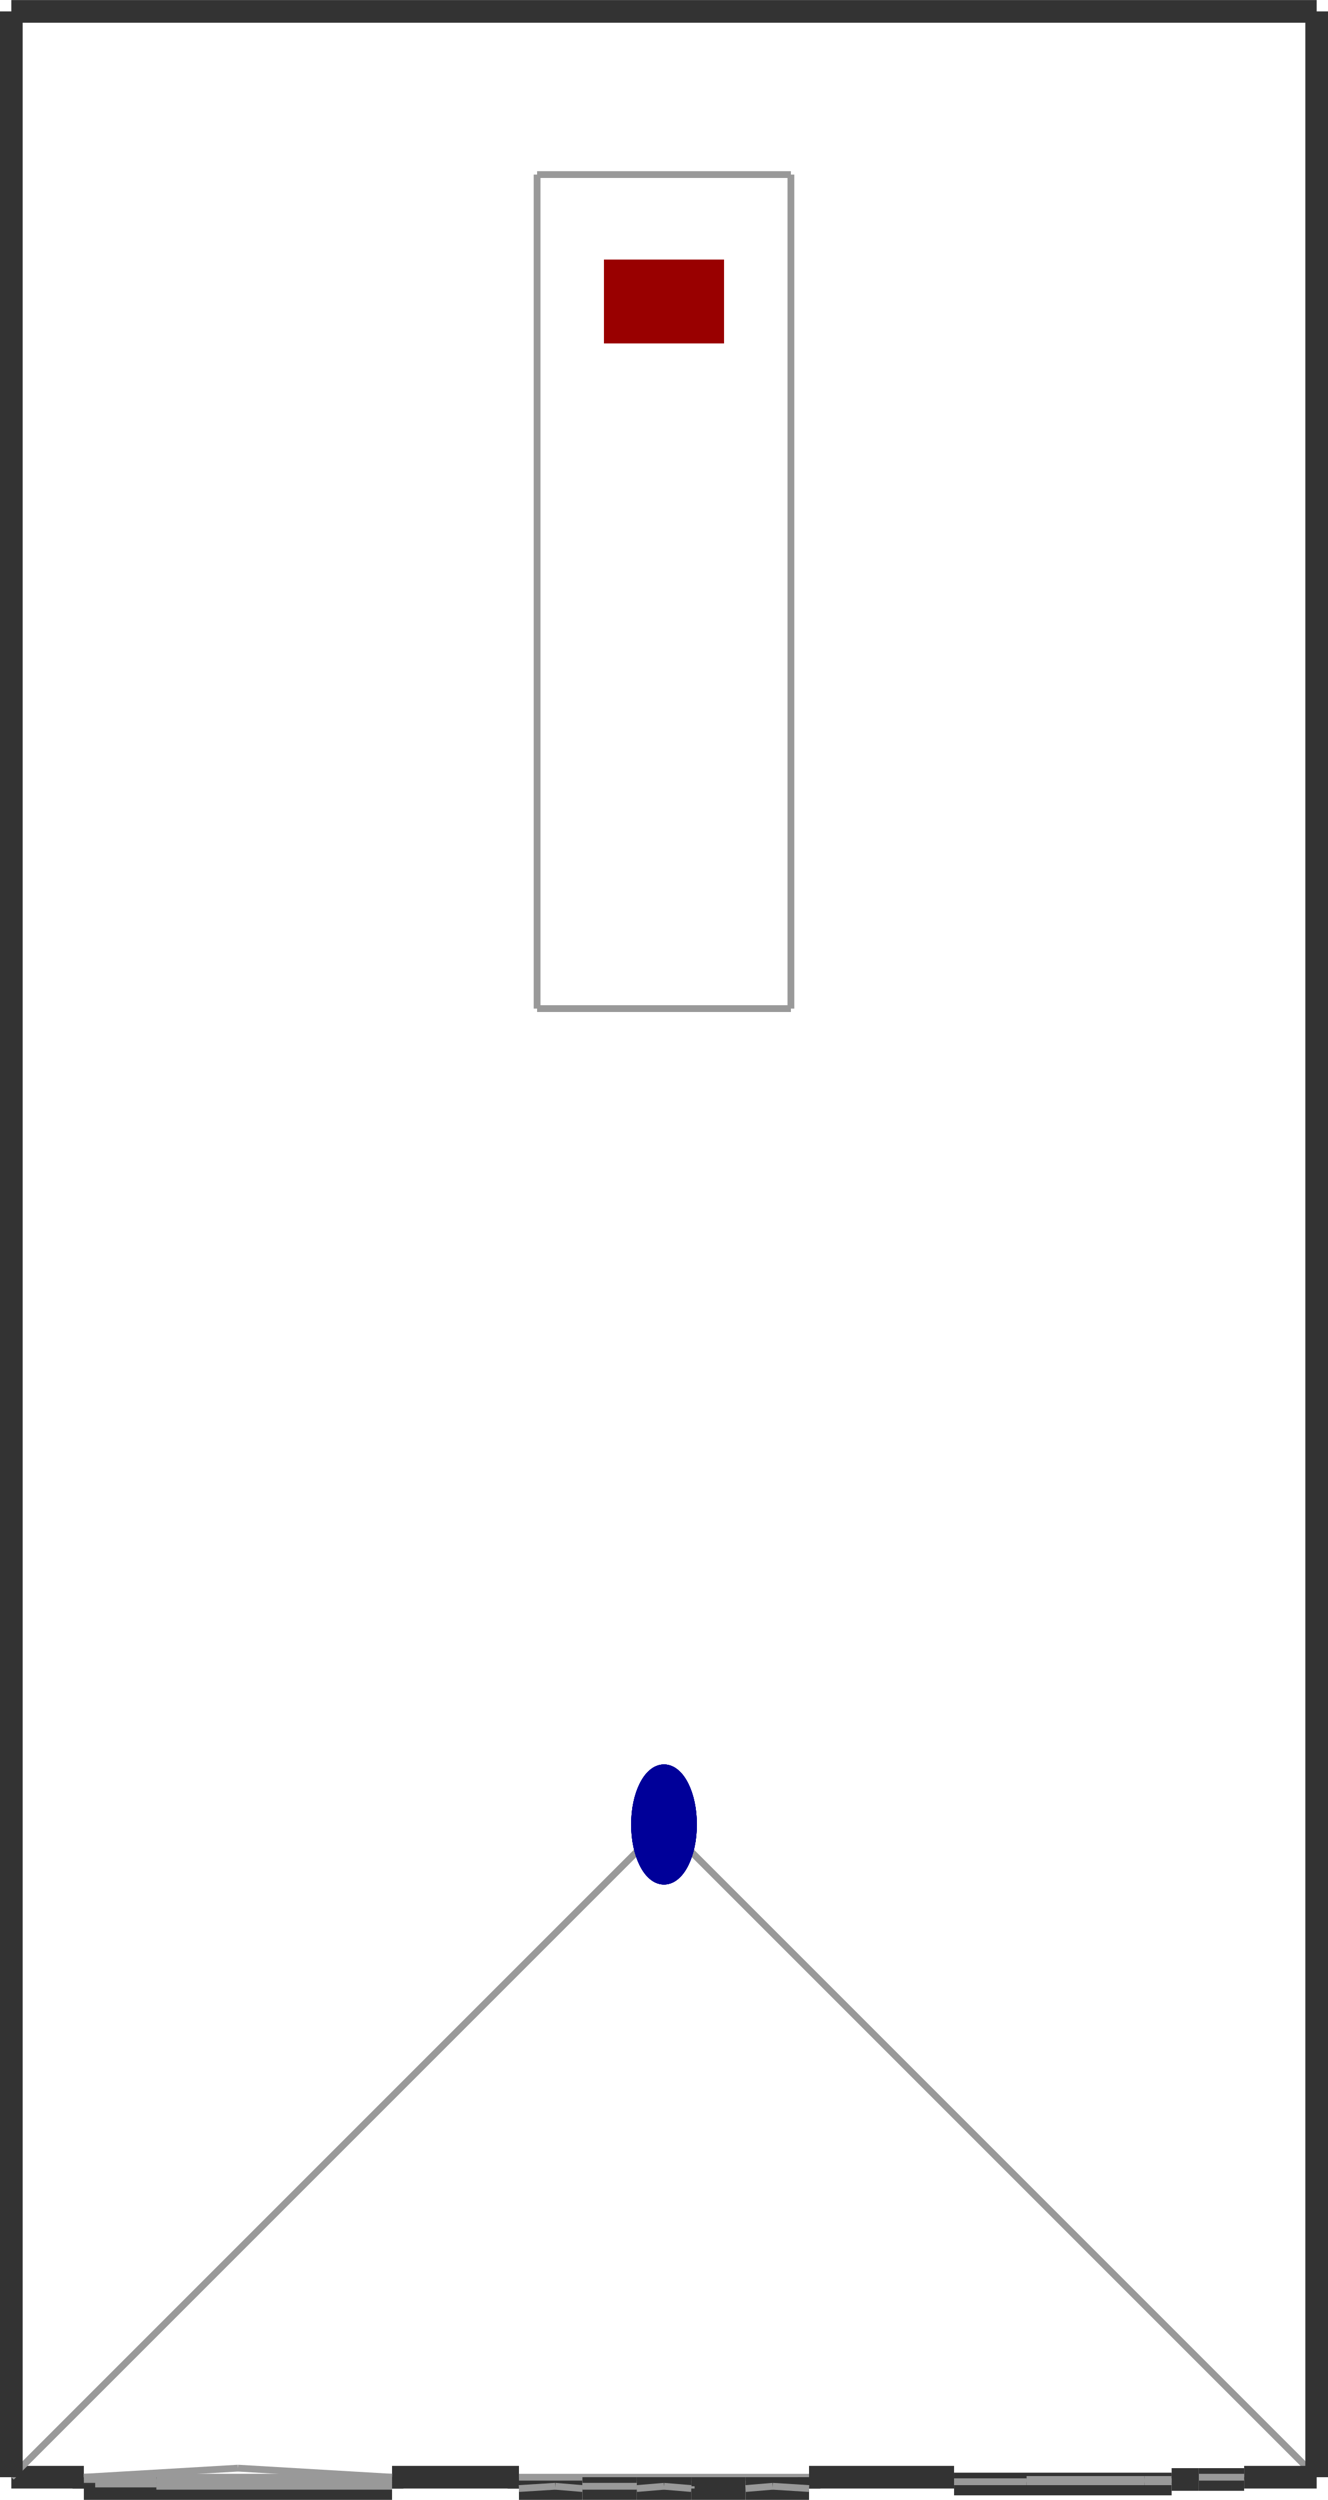 <?xml version="1.0" encoding="utf-8" ?>
<svg baseProfile="tiny" height="1024" version="1.2" viewBox="0 0 586 1103" width="544" xmlns="http://www.w3.org/2000/svg" xmlns:ev="http://www.w3.org/2001/xml-events" xmlns:xlink="http://www.w3.org/1999/xlink"><defs /><line stroke="#333" stroke-width="10" x1="5.0" x2="37.0" y1="1093.0" y2="1093.0" /><line stroke="#999" stroke-width="3" x1="581.0" x2="301.0" y1="1093.0" y2="813.0" /><line stroke="#999" stroke-width="3" x1="285.0" x2="5.0" y1="813.0" y2="1093.0" /><line stroke="#333" stroke-width="10" x1="581.0" x2="581.0" y1="1093.0" y2="5.0" /><line stroke="#333" stroke-width="10" x1="581.0" x2="5.0" y1="5.0" y2="5.0" /><line stroke="#333" stroke-width="10" x1="5.0" x2="5.0" y1="5.0" y2="1093.0" /><line stroke="#999" stroke-width="3" x1="301.0" x2="285.0" y1="813.0" y2="813.0" /><line stroke="#999" stroke-width="3" x1="285.0" x2="285.0" y1="813.0" y2="797.0" /><line stroke="#999" stroke-width="3" x1="285.0" x2="301.0" y1="797.0" y2="797.0" /><line stroke="#999" stroke-width="3" x1="301.0" x2="301.0" y1="797.0" y2="813.0" /><line stroke="#999" stroke-width="3" x1="237.0" x2="237.0" y1="77.0" y2="445.0" /><line stroke="#999" stroke-width="3" x1="237.0" x2="349.0" y1="445.0" y2="445.0" /><line stroke="#999" stroke-width="3" x1="349.0" x2="349.0" y1="445.0" y2="77.0" /><line stroke="#999" stroke-width="3" x1="349.0" x2="237.0" y1="77.0" y2="77.0" /><line stroke="#999" stroke-width="3" x1="37.0" x2="173.0" y1="1093.0" y2="1093.0" /><line stroke="#333" stroke-width="10" x1="37.0" x2="37.0" y1="1093.0" y2="1094.0" /><line stroke="#333" stroke-width="10" x1="37.0" x2="173.0" y1="1098.0" y2="1098.0" /><line stroke="#333" stroke-width="10" x1="173.0" x2="229.0" y1="1093.0" y2="1093.0" /><line stroke="#333" stroke-width="10" x1="173.0" x2="173.0" y1="1098.0" y2="1097.0" /><line stroke="#333" stroke-width="10" x1="173.0" x2="173.0" y1="1094.0" y2="1093.0" /><line stroke="#999" stroke-width="3" x1="69.0" x2="173.0" y1="1094.0" y2="1094.0" /><line stroke="#333" stroke-width="10" x1="173.0" x2="173.0" y1="1095.0" y2="1094.0" /><line stroke="#999" stroke-width="3" x1="69.0" x2="173.0" y1="1095.0" y2="1095.0" /><line stroke="#333" stroke-width="10" x1="173.0" x2="173.0" y1="1096.0" y2="1095.0" /><line stroke="#999" stroke-width="3" x1="69.0" x2="173.0" y1="1096.0" y2="1096.0" /><line stroke="#333" stroke-width="10" x1="173.0" x2="173.0" y1="1097.0" y2="1096.0" /><line stroke="#999" stroke-width="3" x1="69.0" x2="173.0" y1="1097.0" y2="1097.0" /><line stroke="#999" stroke-width="3" x1="69.0" x2="69.0" y1="1096.0" y2="1097.0" /><line stroke="#999" stroke-width="3" x1="37.0" x2="69.0" y1="1096.0" y2="1096.0" /><line stroke="#999" stroke-width="3" x1="69.0" x2="69.0" y1="1094.0" y2="1095.0" /><line stroke="#333" stroke-width="10" x1="37.0" x2="37.0" y1="1094.0" y2="1096.0" /><line stroke="#999" stroke-width="3" x1="37.0" x2="69.0" y1="1094.0" y2="1094.0" /><line stroke="#333" stroke-width="10" x1="37.0" x2="37.0" y1="1096.0" y2="1098.0" /><line stroke="#333" stroke-width="10" x1="229.0" x2="257.0" y1="1098.0" y2="1098.0" /><line stroke="#333" stroke-width="10" x1="229.0" x2="229.0" y1="1093.0" y2="1098.0" /><line stroke="#999" stroke-width="3" x1="229.0" x2="357.0" y1="1093.0" y2="1093.0" /><line stroke="#333" stroke-width="10" x1="357.0" x2="421.0" y1="1093.0" y2="1093.0" /><line stroke="#333" stroke-width="10" x1="357.0" x2="357.0" y1="1098.0" y2="1093.0" /><line stroke="#999" stroke-width="3" x1="421.0" x2="529.0" y1="1093.0" y2="1093.0" /><line stroke="#333" stroke-width="10" x1="421.0" x2="421.0" y1="1093.0" y2="1095.0" /><line stroke="#333" stroke-width="10" x1="421.0" x2="517.0" y1="1096.0" y2="1096.0" /><line stroke="#333" stroke-width="10" x1="549.0" x2="581.0" y1="1093.0" y2="1093.0" /><line stroke="#333" stroke-width="10" x1="529.0" x2="549.0" y1="1094.0" y2="1094.0" /><line stroke="#333" stroke-width="10" x1="257.0" x2="281.0" y1="1098.0" y2="1098.0" /><line stroke="#999" stroke-width="3" x1="257.0" x2="257.0" y1="1097.0" y2="1098.0" /><line stroke="#333" stroke-width="10" x1="281.0" x2="305.0" y1="1098.0" y2="1098.0" /><line stroke="#999" stroke-width="3" x1="281.0" x2="281.0" y1="1098.0" y2="1097.0" /><line stroke="#999" stroke-width="3" x1="281.0" x2="257.0" y1="1097.0" y2="1097.0" /><line stroke="#333" stroke-width="10" x1="329.0" x2="357.0" y1="1098.0" y2="1098.0" /><line stroke="#999" stroke-width="3" x1="329.0" x2="329.0" y1="1098.0" y2="1097.0" /><line stroke="#999" stroke-width="3" x1="329.0" x2="305.0" y1="1097.0" y2="1097.0" /><line stroke="#333" stroke-width="10" x1="305.0" x2="329.0" y1="1098.0" y2="1098.0" /><line stroke="#999" stroke-width="3" x1="305.0" x2="305.0" y1="1097.0" y2="1098.0" /><line stroke="#333" stroke-width="10" x1="421.0" x2="421.0" y1="1095.0" y2="1096.0" /><line stroke="#999" stroke-width="3" x1="421.0" x2="453.0" y1="1095.0" y2="1095.0" /><line stroke="#999" stroke-width="3" x1="529.0" x2="529.0" y1="1094.0" y2="1093.0" /><line stroke="#333" stroke-width="10" x1="517.0" x2="517.0" y1="1096.0" y2="1095.0" /><line stroke="#999" stroke-width="3" x1="453.0" x2="505.0" y1="1095.0" y2="1095.0" /><line stroke="#999" stroke-width="3" x1="453.0" x2="453.0" y1="1094.0" y2="1095.0" /><line stroke="#333" stroke-width="10" x1="517.0" x2="517.0" y1="1095.0" y2="1094.0" /><line stroke="#999" stroke-width="3" x1="517.0" x2="505.0" y1="1094.0" y2="1094.0" /><line stroke="#333" stroke-width="10" x1="549.0" x2="549.0" y1="1094.0" y2="1093.0" /><line stroke="#999" stroke-width="3" x1="529.0" x2="549.0" y1="1093.0" y2="1093.0" /><line stroke="#333" stroke-width="10" x1="517.0" x2="529.0" y1="1094.0" y2="1094.0" /><line stroke="#999" stroke-width="3" x1="105.0" x2="173.0" y1="1089.0" y2="1093.0" /><line stroke="#999" stroke-width="3" x1="37.0" x2="105.0" y1="1093.0" y2="1089.0" /><line stroke="#999" stroke-width="3" x1="505.0" x2="517.0" y1="1095.0" y2="1095.0" /><line stroke="#999" stroke-width="3" x1="505.0" x2="453.0" y1="1094.0" y2="1094.0" /><line stroke="#999" stroke-width="3" x1="505.0" x2="505.0" y1="1095.0" y2="1094.0" /><line stroke="#999" stroke-width="3" x1="229.0" x2="245.0" y1="1098.0" y2="1097.0" /><line stroke="#999" stroke-width="3" x1="245.0" x2="257.0" y1="1097.0" y2="1098.0" /><line stroke="#999" stroke-width="3" x1="281.0" x2="293.0" y1="1098.0" y2="1097.0" /><line stroke="#999" stroke-width="3" x1="293.0" x2="305.0" y1="1097.0" y2="1098.0" /><line stroke="#999" stroke-width="3" x1="329.0" x2="341.0" y1="1098.0" y2="1097.0" /><line stroke="#999" stroke-width="3" x1="341.0" x2="357.0" y1="1097.0" y2="1098.0" /><ellipse cx="293.0" cy="805.0" fill="#009" rx="12" ry="24" stroke="#009" stroke-width="5" /><ellipse cx="293.0" cy="805.0" fill="#009" rx="12" ry="24" stroke="#009" stroke-width="5" /><ellipse cx="293.0" cy="805.0" fill="#009" rx="12" ry="24" stroke="#009" stroke-width="5" /><ellipse cx="293.0" cy="805.0" fill="#009" rx="12" ry="24" stroke="#009" stroke-width="5" /><rect fill="#900" height="48" stroke="#900" stroke-width="5" transform="rotate(90,293.0,133.0)" width="32" x="277.0" y="109.0" /></svg>